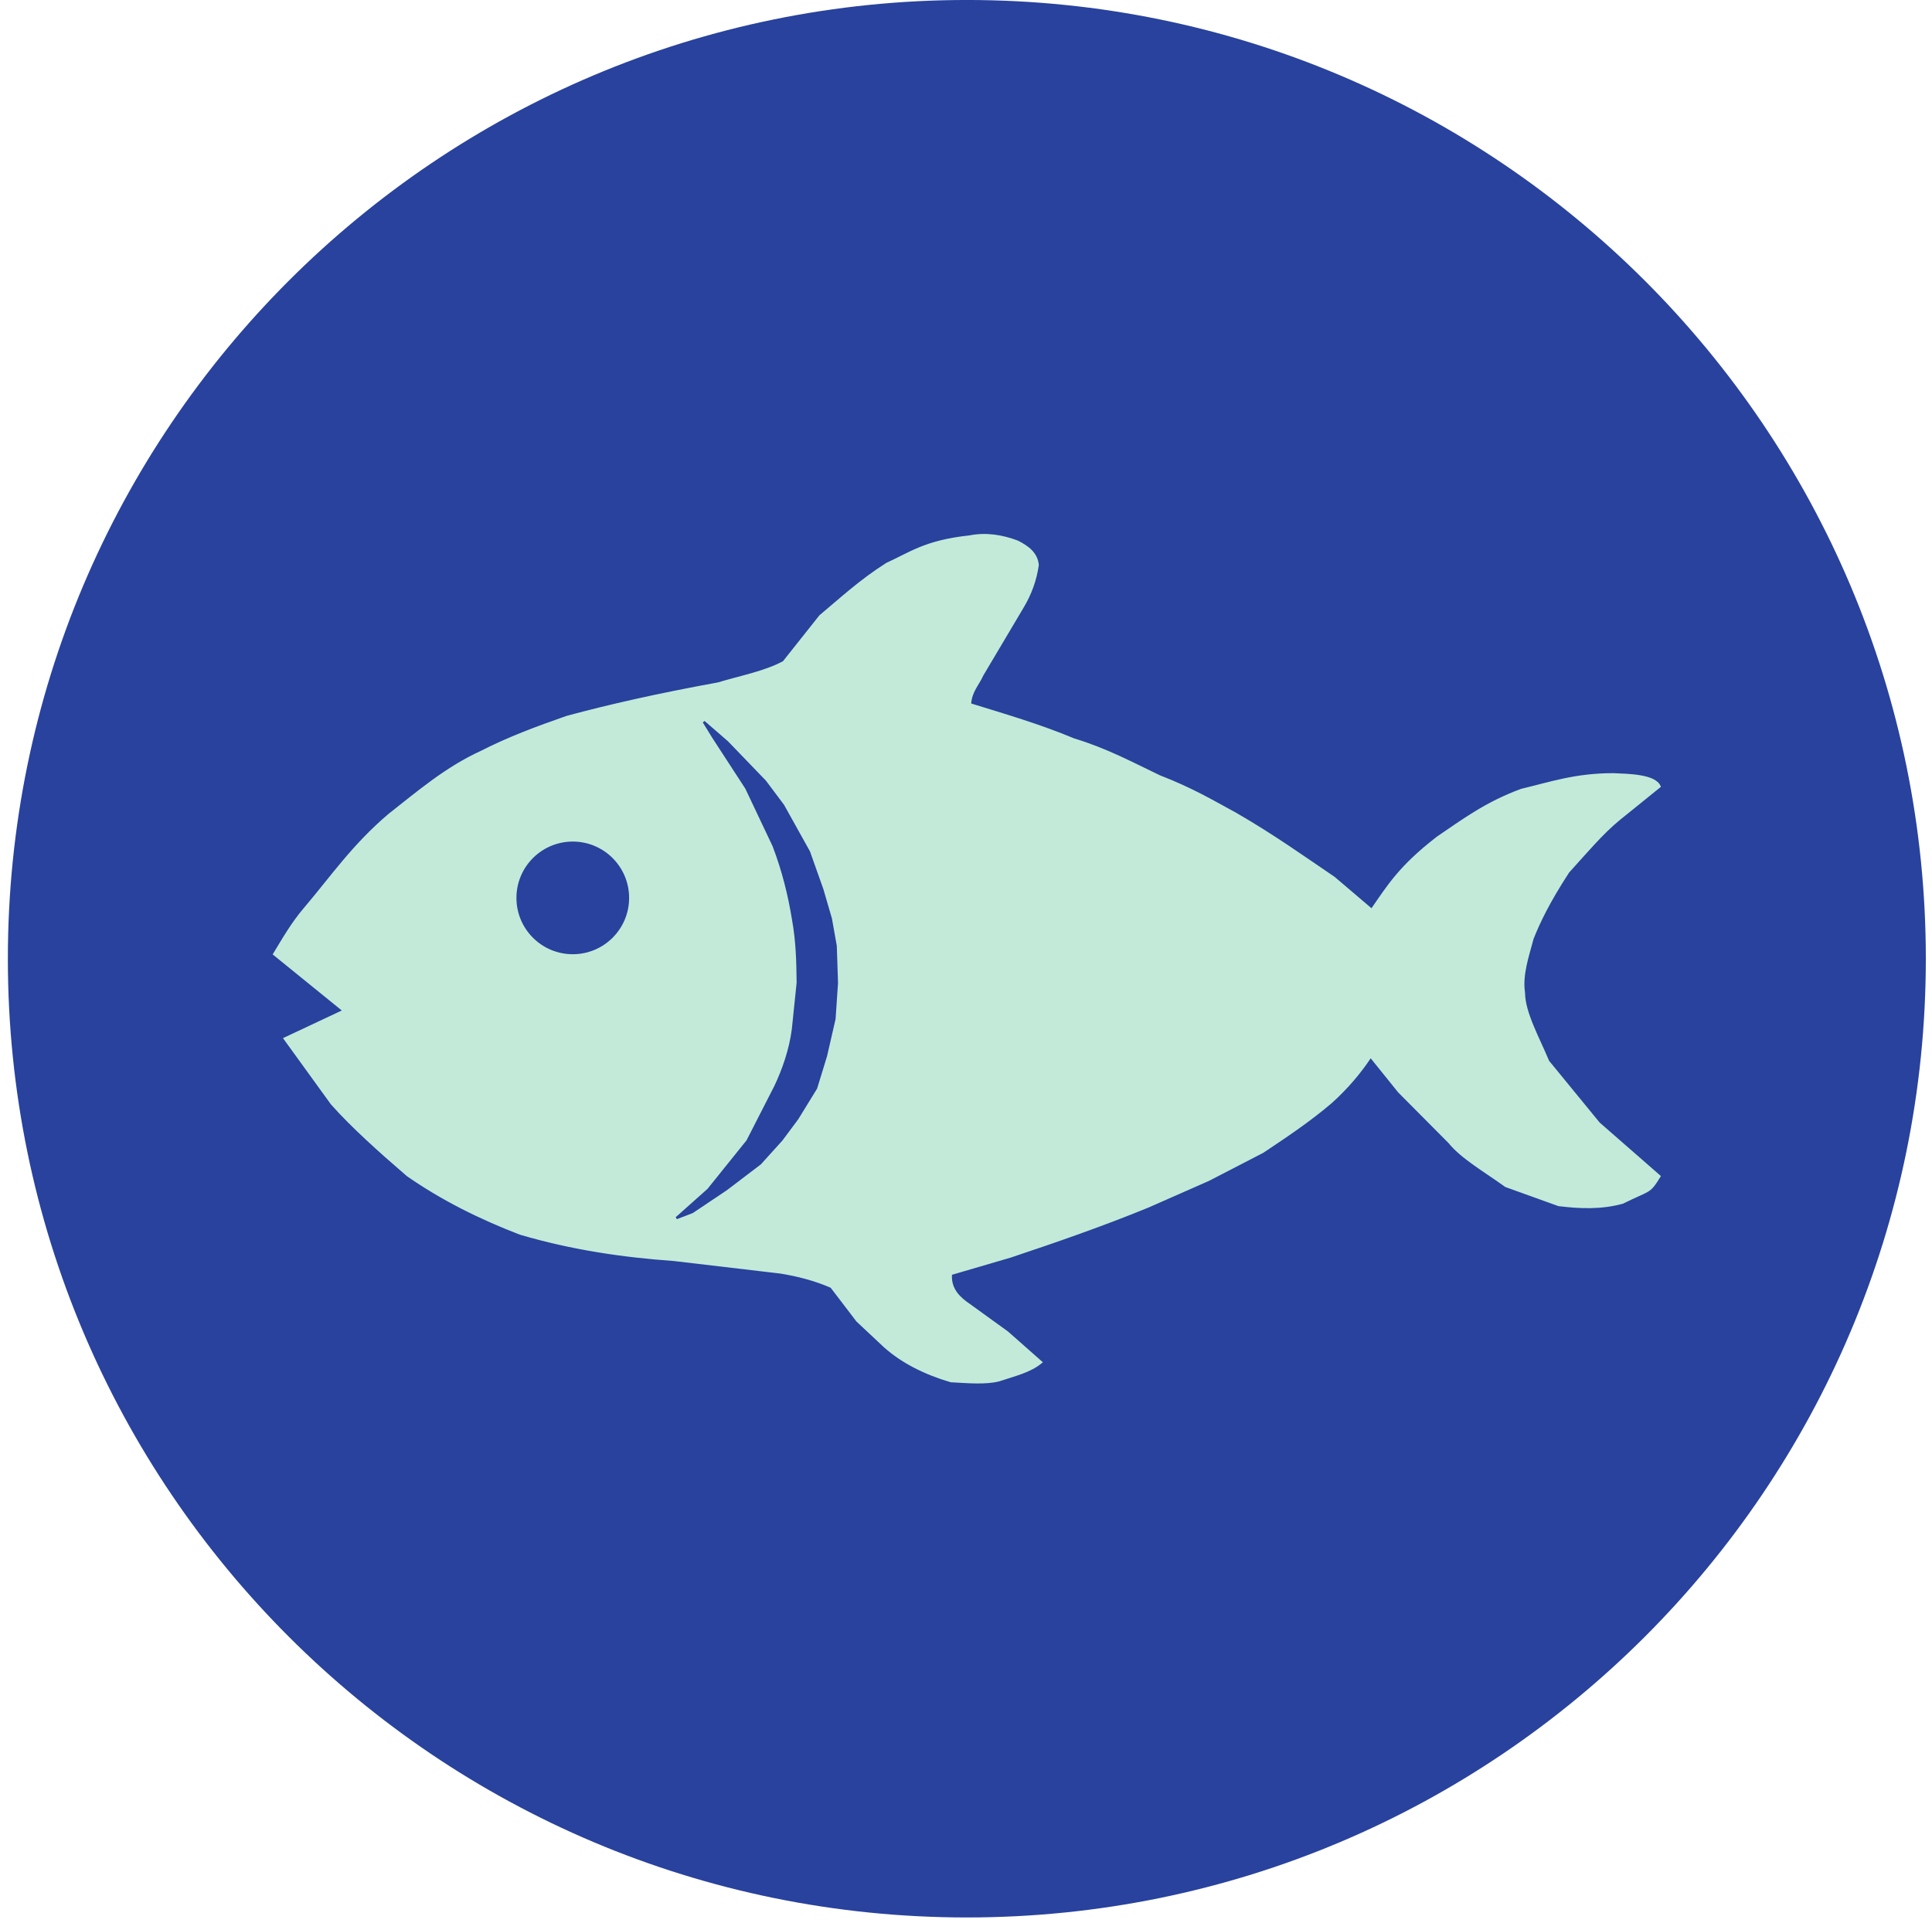 <svg width="232" height="231" viewBox="0 0 232 231" fill="none" xmlns="http://www.w3.org/2000/svg">
<path d="M222.64 115.156C222.64 173.995 174.941 221.694 116.102 221.694C57.262 221.694 9.563 173.995 9.563 115.156C9.563 56.316 57.262 8.617 116.102 8.617C174.941 8.617 222.64 56.316 222.64 115.156Z" fill="#28429D" stroke="#28429D" stroke-width="17.238" stroke-linecap="round" stroke-linejoin="round"/>
<path d="M34.192 124.749L41.304 121.406L32.924 114.606C34.046 112.765 35.078 110.924 36.651 109.083C39.835 105.334 42.407 101.548 46.739 97.871C50.245 95.115 53.609 92.222 57.849 90.294C61.025 88.664 64.523 87.357 68.089 86.118C73.17 84.743 79.118 83.4 86.249 82.103C88.906 81.291 91.805 80.769 94.109 79.534L98.496 74.006C101.039 71.879 103.383 69.702 106.517 67.722C109.265 66.491 111.083 65.02 116.406 64.451C118.375 64.059 120.294 64.353 122.183 65.064C123.417 65.692 124.465 66.453 124.605 67.861C124.362 69.566 123.794 71.27 122.762 72.975L117.945 81.089C117.439 82.243 116.562 83.025 116.478 84.601C120.631 85.888 124.784 87.085 128.937 88.823C132.885 90.017 135.964 91.695 139.244 93.26C143.124 94.756 145.621 96.252 148.377 97.749C152.823 100.314 156.418 102.879 160.193 105.444L164.719 109.298C166.731 106.395 168.113 104.083 172.664 100.58C175.658 98.556 178.428 96.454 182.706 94.883C186.126 94.076 189.157 93.001 193.761 93.007C195.548 93.09 198.704 93.12 199.28 94.465L194.437 98.378C192.395 100.038 190.352 102.473 188.309 104.726C186.003 108.27 184.842 110.67 184.024 112.726C183.449 114.904 182.668 117.081 182.993 119.259C183.01 121.646 184.725 124.67 185.901 127.492L191.99 134.93L199.268 141.29C197.986 143.36 198.171 142.795 194.835 144.451C192.279 145.151 189.724 145.052 187.168 144.734L180.829 142.452C178.4 140.695 175.521 139.048 174.059 137.216L167.999 131.118L164.588 126.883C163.267 128.877 161.69 130.724 159.817 132.403C157.197 134.643 154.417 136.483 151.644 138.34L145.123 141.713L137.888 144.903C132.416 147.148 126.879 149.067 121.33 150.921L114.184 153.013C114.054 154.495 114.788 155.546 115.916 156.398L120.958 160.041L125.019 163.625C123.68 164.743 121.758 165.181 119.973 165.78C118.371 166.198 116.243 166.002 114.188 165.89C110.957 164.936 108.303 163.558 106.255 161.736L102.95 158.638L99.836 154.56C97.803 153.675 95.77 153.171 93.737 152.836L80.924 151.327C74.877 150.895 68.756 150.018 62.473 148.17C57.707 146.336 53.147 144.088 48.932 141.151C45.504 138.196 42.259 135.283 39.846 132.563L34.192 124.749Z" fill="#C3EAD8" stroke="#C3EAD8" stroke-width="0.279"/>
<path d="M75.35 107.85C75.35 111.478 72.409 114.42 68.781 114.42C65.152 114.42 62.211 111.478 62.211 107.85C62.211 104.222 65.152 101.28 68.781 101.28C72.409 101.28 75.35 104.222 75.35 107.85Z" fill="#28429D" stroke="#28429D" stroke-width="0.392"/>
<path d="M81.231 146.309L85.059 142.898L89.767 137.043L93.123 130.477C94.065 128.484 94.912 126.079 95.225 123.615L95.802 118.032C95.769 115.595 95.736 113.16 95.239 110.415C94.779 107.579 94.073 104.66 92.904 101.588L89.621 94.657L85.682 88.602L84.514 86.705L87.326 89.144L91.878 93.87L94.037 96.754L97.135 102.317L98.74 106.84L99.762 110.342L100.346 113.625L100.492 118.075L100.2 122.38L99.179 126.83L97.991 130.701L95.75 134.344L93.853 136.897L91.279 139.747L87.226 142.832L83.129 145.579L81.231 146.309Z" fill="#28429D" stroke="#28429D" stroke-width="0.279"/>
</svg>
